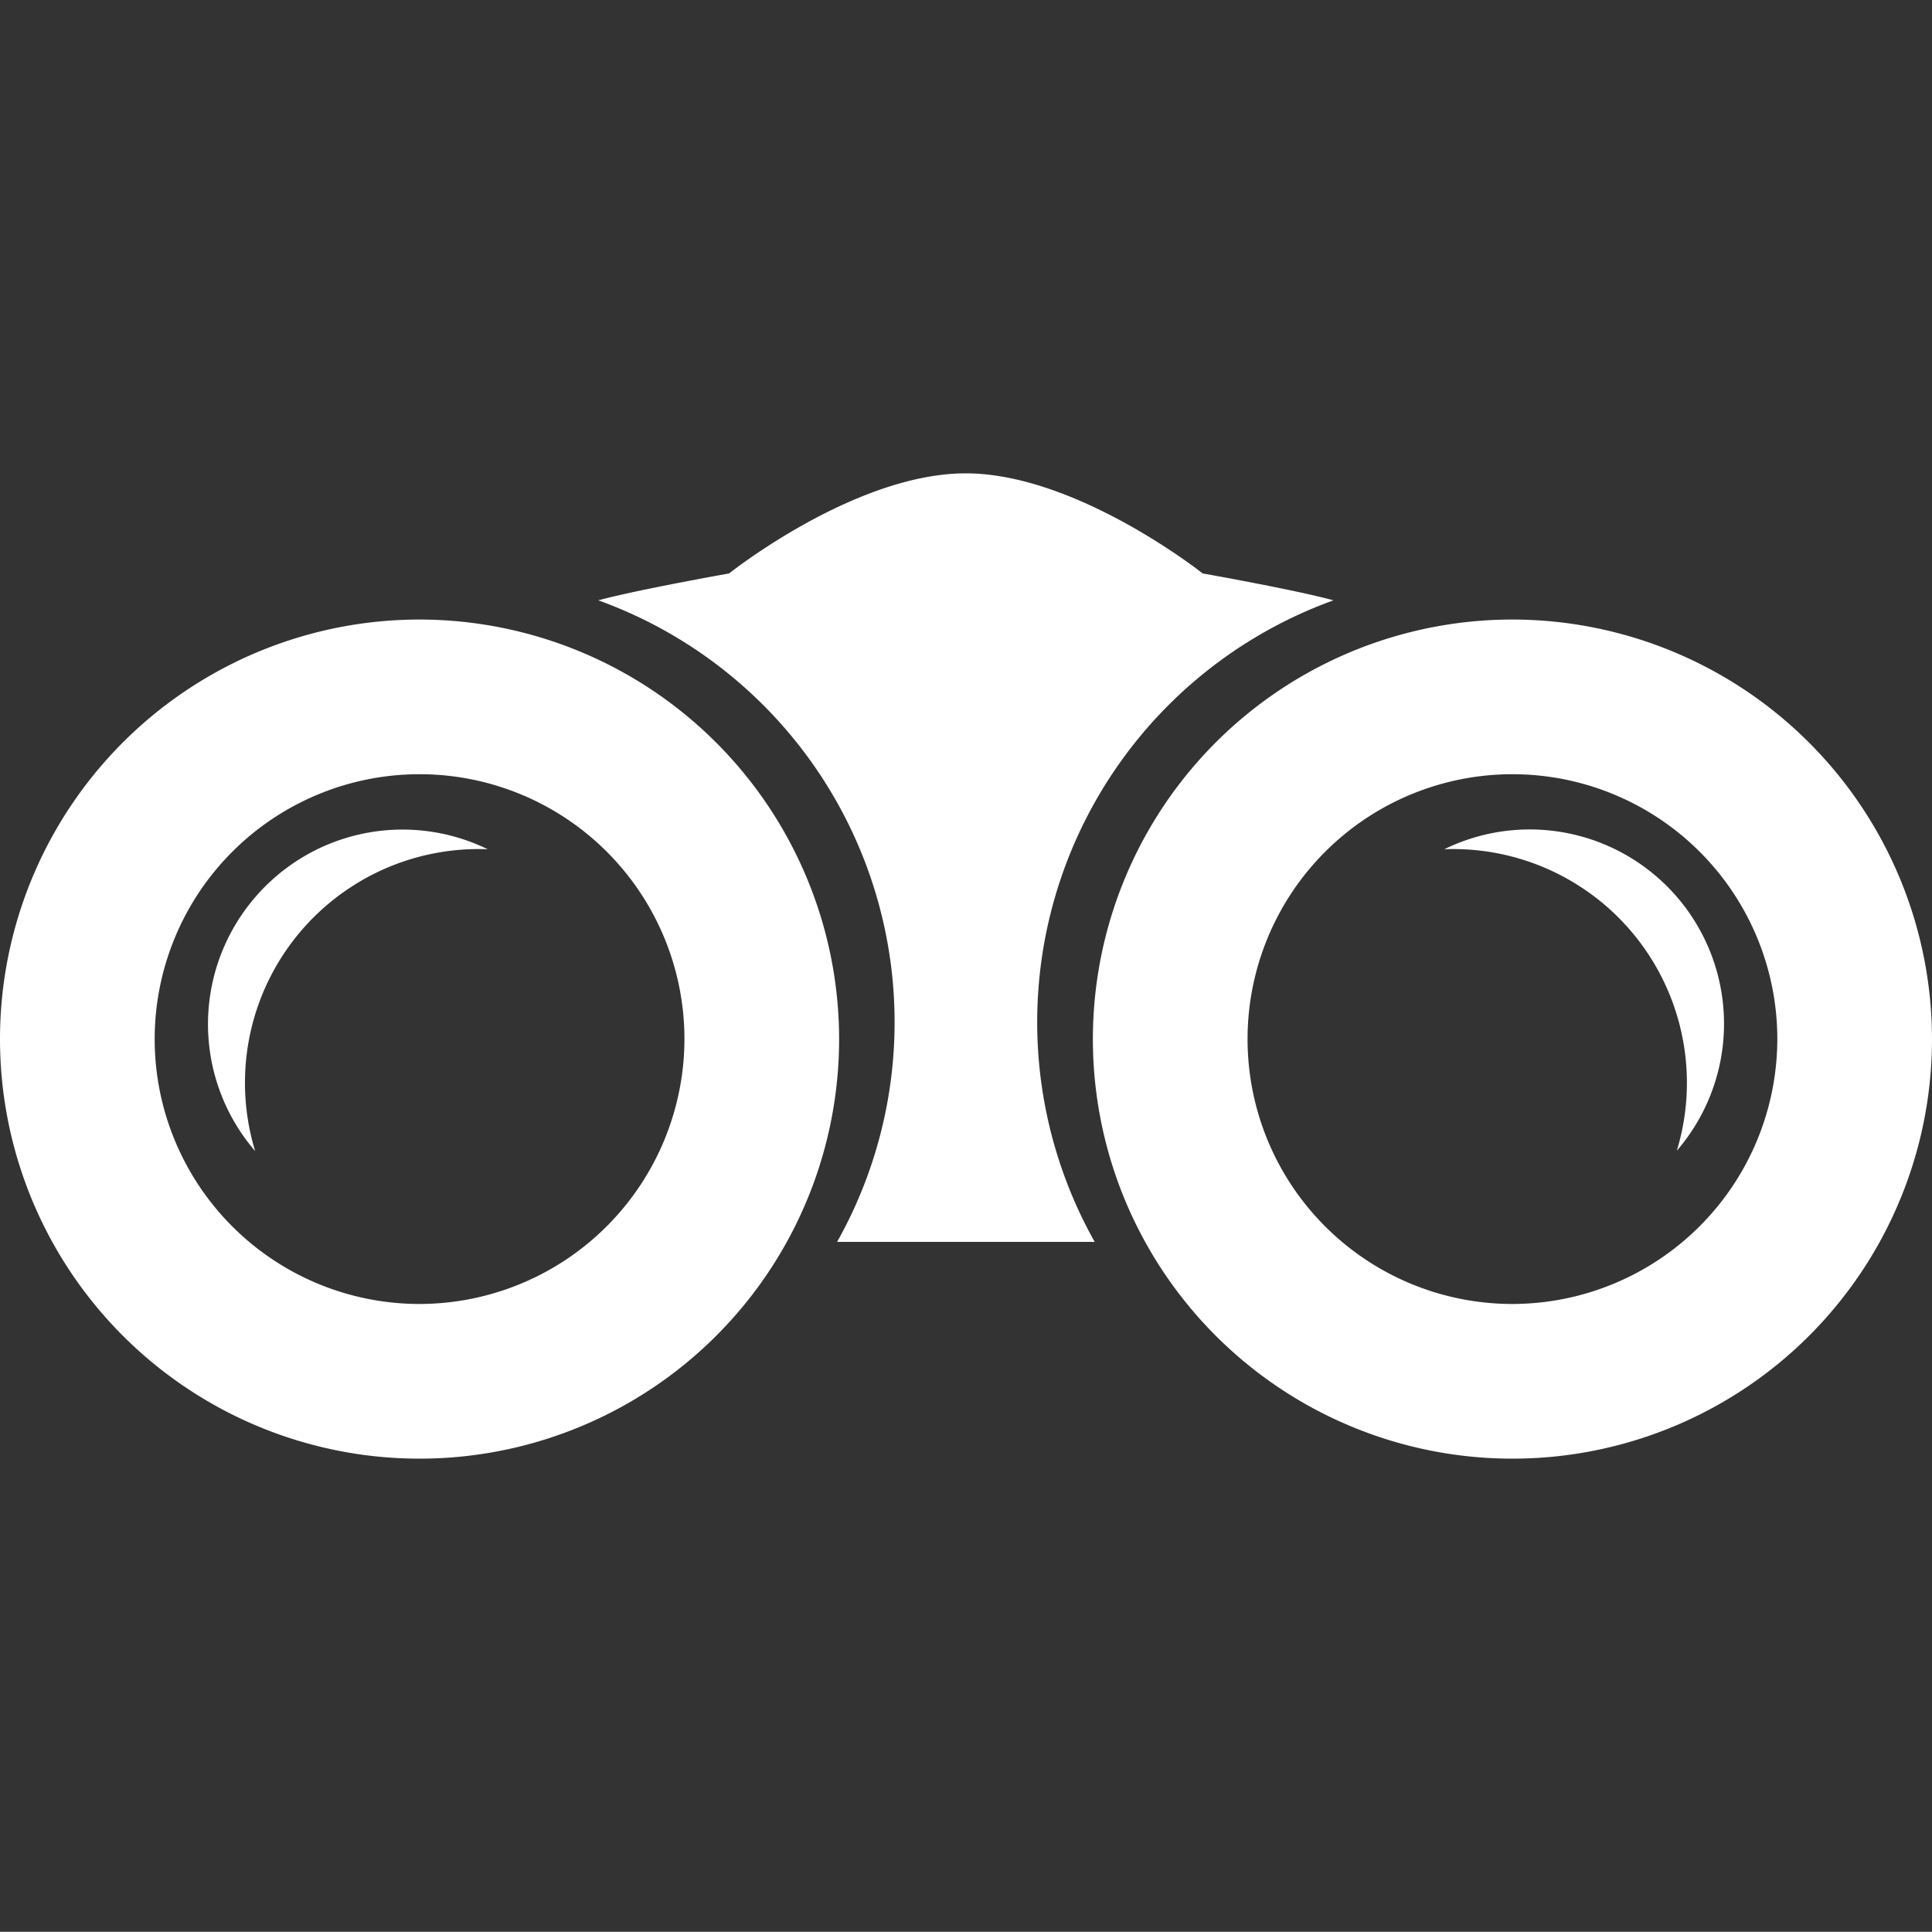 <svg id="Capa_1" data-name="Capa 1" xmlns="http://www.w3.org/2000/svg" viewBox="0 0 95.55 95.54"><rect x="0" y="0" width="95.55" height="95.54" fill="#333333" stroke="none"/><defs><style>.cls-1{fill:#fff;}</style></defs><title>tour-icon</title><path class="cls-1" d="M65.95,29.69c-1.9-.52-6.47-1.33-6.47-1.33s-6.23-4.95-11.72-4.95-11.7,4.95-11.7,4.95-4.56.81-6.47,1.33A22.18,22.18,0,0,1,41.4,61.42H54.14A22.18,22.18,0,0,1,65.95,29.69Z"/><path class="cls-1" d="M20.75,30.64A20.75,20.75,0,1,0,41.5,51.38,20.77,20.77,0,0,0,20.75,30.64Zm0,33.85a13.1,13.1,0,1,1,13.1-13.1A13.12,13.12,0,0,1,20.75,64.49Z"/><path class="cls-1" d="M12.29,44.78a9.61,9.61,0,0,0,.33,12.15A11.56,11.56,0,0,1,24.12,42,9.61,9.61,0,0,0,12.29,44.78Z"/><path class="cls-1" d="M74.8,30.64A20.75,20.75,0,1,0,95.55,51.38,20.77,20.77,0,0,0,74.8,30.64Zm0,33.85a13.1,13.1,0,1,1,13.1-13.1A13.12,13.12,0,0,1,74.8,64.49Z"/><path class="cls-1" d="M71.43,42a11.56,11.56,0,0,1,11.5,14.91A9.61,9.61,0,0,0,71.43,42Z"/></svg>
